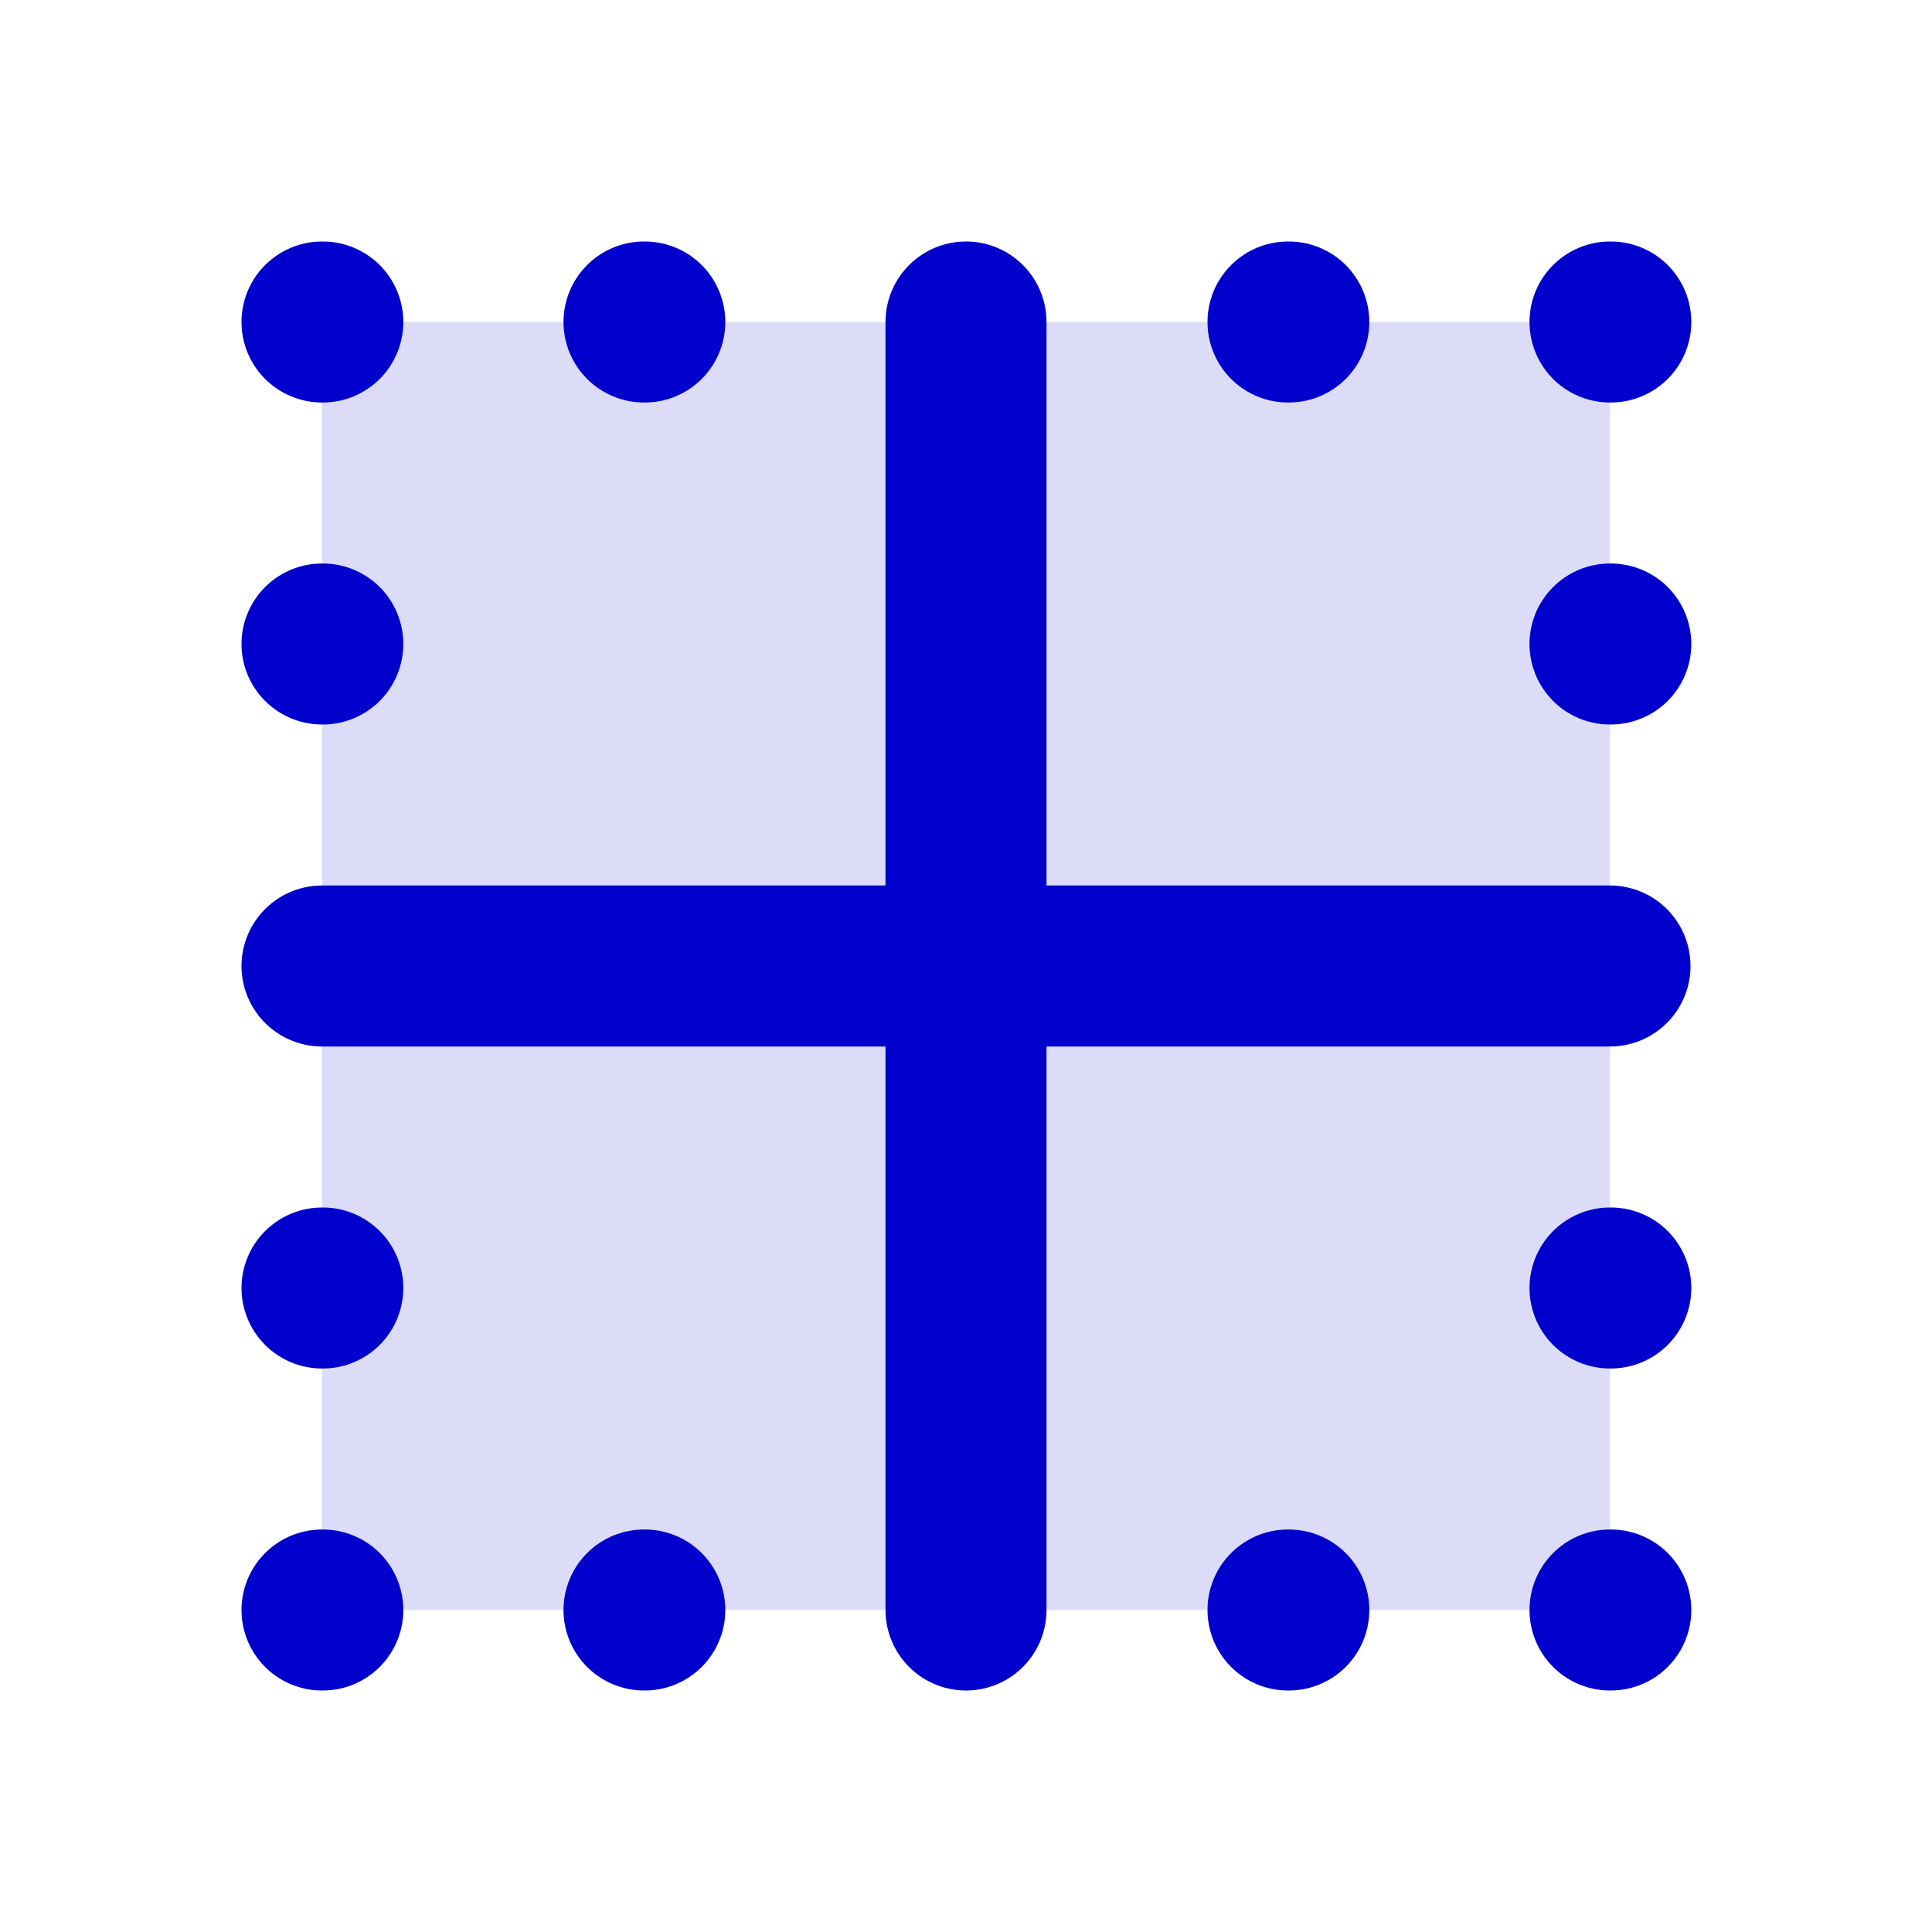 <svg width="24" height="24" viewBox="0 0 24 24" fill="none" xmlns="http://www.w3.org/2000/svg">
<rect opacity="0.14" x="4" y="4" width="16" height="16" fill="#0000CC"/>
<path d="M16 4H16.01M16 20H16.01M8 4H8.01M4 4H4.01M4 8H4.01M4 16H4.01M4 20H4.01M8 20H8.01M20 4H20.01M20 8H20.01M20 16H20.01M20 20H20.01M20 12H4M12 4V20" stroke="#0000CC" stroke-width="2" stroke-linecap="round" stroke-linejoin="round"/>
</svg>
